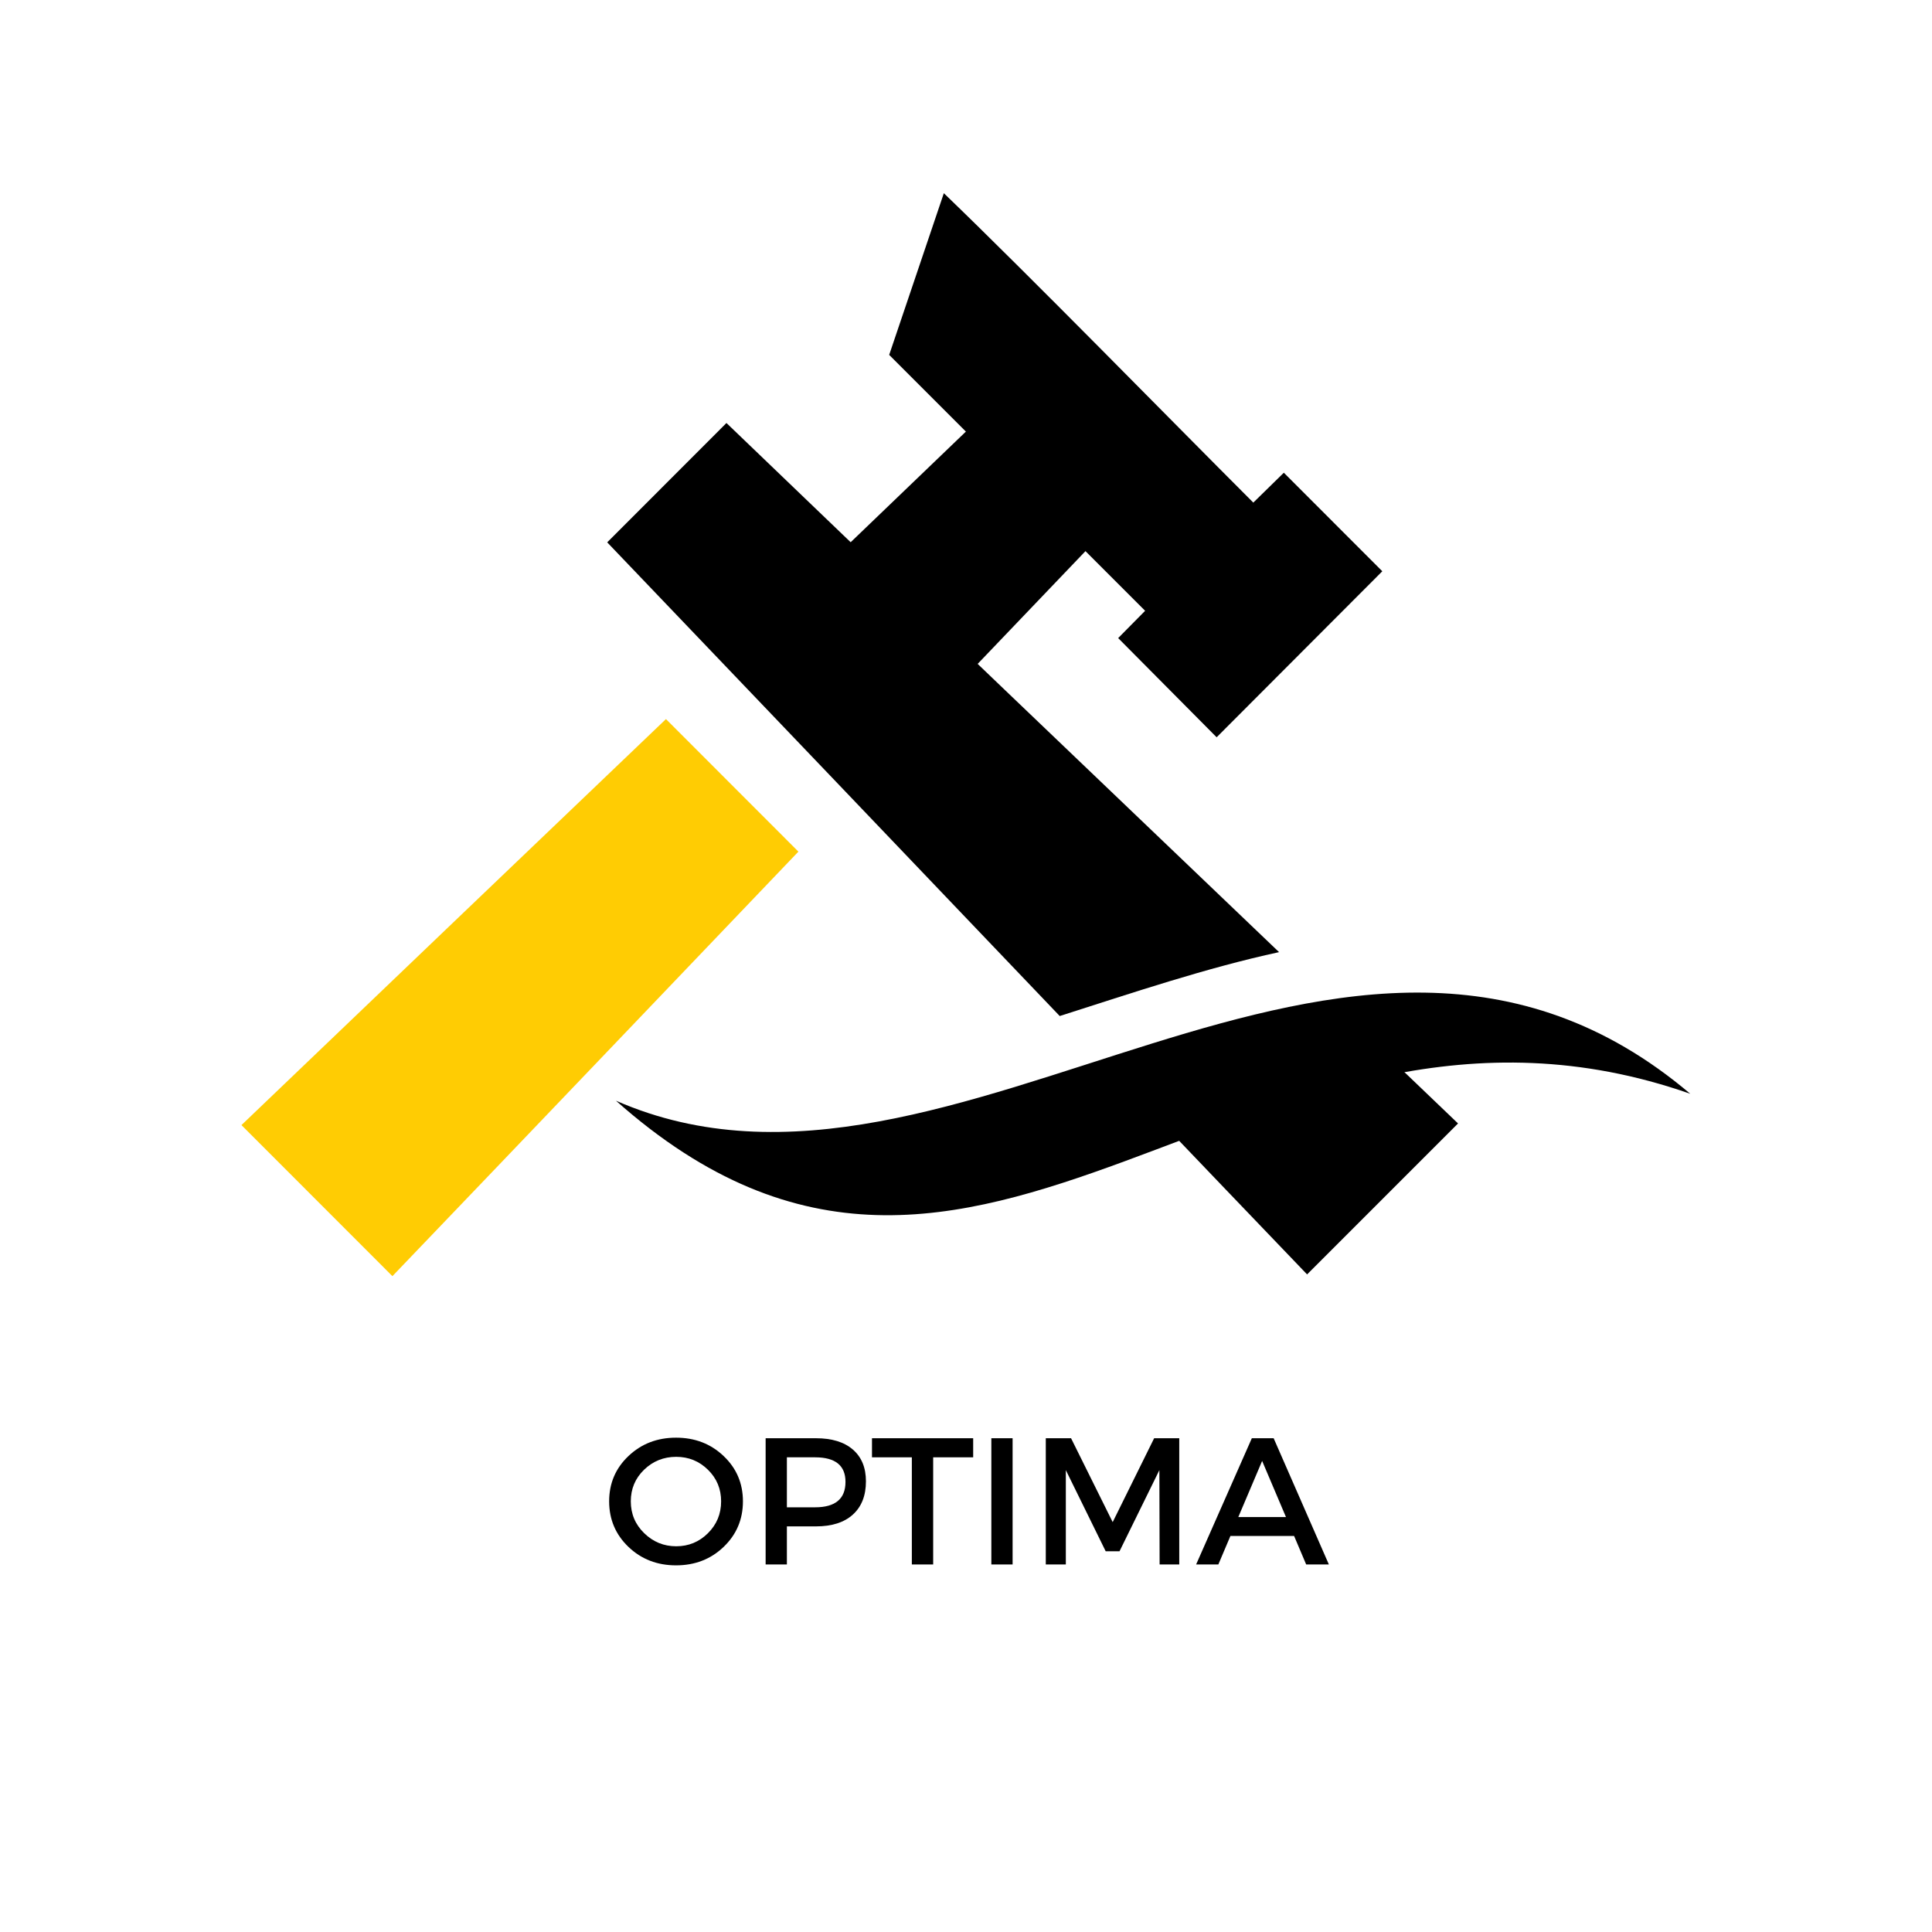 <svg xmlns="http://www.w3.org/2000/svg" xmlns:xlink="http://www.w3.org/1999/xlink" width="500" zoomAndPan="magnify" viewBox="0 0 375 375" height="500" preserveAspectRatio="xMidYMid meet" version="1.0"><defs><g/><clipPath id="id1"><path d="M 172 37.5 L 269 37.5 L 269 144 L 172 144 Z M 172 37.5 " clip-rule="nonzero"/></clipPath><clipPath id="id2"><path d="M 46.848 139 L 155 139 L 155 248 L 46.848 248 Z M 46.848 139 " clip-rule="nonzero"/></clipPath><clipPath id="id3"><path d="M 119 192 L 328.098 192 L 328.098 236 L 119 236 Z M 119 192 " clip-rule="nonzero"/></clipPath></defs><g clip-path="url(#id1)"><path fill="#000000" d="M 183.199 37.5 C 200.273 53.938 226.465 80.758 243.266 97.555 L 249.191 91.754 L 268.305 110.883 L 236.148 143.105 L 217.035 123.852 L 222.266 118.555 L 172.59 68.883 Z M 183.199 37.5 " fill-opacity="1" fill-rule="evenodd"/></g><g clip-path="url(#id2)"><path fill="#ffcc03" d="M 46.867 218.379 C 75.262 191.176 102.148 165.512 129.262 139.574 L 154.969 165.301 C 129.051 192.418 103.387 219.301 76.168 247.699 Z M 46.867 218.379 " fill-opacity="1" fill-rule="evenodd"/></g><path fill="#000000" d="M 212.016 105.605 L 188.871 82.441 C 188.406 82.883 187.945 83.324 187.484 83.766 C 179.941 91.016 172.488 98.164 165.113 105.246 C 164.211 106.109 163.289 106.992 162.383 107.855 C 170.723 115.84 178.957 123.723 187.168 131.586 C 188.027 130.684 188.91 129.777 189.773 128.852 C 196.66 121.645 203.633 114.348 210.691 106.973 C 211.133 106.508 211.574 106.066 212.016 105.605 Z M 212.016 105.605 " fill-opacity="1" fill-rule="evenodd"/><path fill="#000000" d="M 283.004 218.062 C 276.328 211.652 269.711 205.344 263.18 199.082 C 248.496 202.695 234.613 208.266 221.109 213.312 C 231.801 224.496 242.617 235.805 253.707 247.363 Z M 248.266 184.809 C 212.457 150.586 178.012 117.672 141.004 82.105 L 117.859 105.27 C 148.207 136.988 176.668 166.816 205.691 197.211 C 219.871 192.691 234.09 187.879 248.266 184.809 Z M 248.266 184.809 " fill-opacity="1" fill-rule="evenodd"/><g clip-path="url(#id3)"><path fill="#000000" d="M 119.559 213.648 C 185.656 242.57 261.203 155.633 328.078 212.301 C 242.406 182.309 190.59 276.75 119.559 213.648 Z M 119.559 213.648 " fill-opacity="1" fill-rule="evenodd"/></g><g fill="#000000" fill-opacity="1"><g transform="translate(117.047, 303.661)"><g><path d="M 4.938 -21.047 C 7.438 -23.422 10.516 -24.609 14.172 -24.609 C 17.836 -24.609 20.914 -23.422 23.406 -21.047 C 25.906 -18.68 27.156 -15.75 27.156 -12.25 C 27.156 -8.75 25.906 -5.801 23.406 -3.406 C 20.914 -1.02 17.836 0.172 14.172 0.172 C 10.516 0.172 7.438 -1.02 4.938 -3.406 C 2.438 -5.801 1.188 -8.75 1.188 -12.25 C 1.188 -15.75 2.438 -18.68 4.938 -21.047 Z M 14.203 -20.891 C 11.773 -20.891 9.695 -20.055 7.969 -18.391 C 6.25 -16.723 5.391 -14.676 5.391 -12.25 C 5.391 -9.82 6.258 -7.758 8 -6.062 C 9.738 -4.375 11.805 -3.531 14.203 -3.531 C 16.609 -3.531 18.66 -4.375 20.359 -6.062 C 22.066 -7.758 22.922 -9.82 22.922 -12.25 C 22.922 -14.676 22.066 -16.723 20.359 -18.391 C 18.66 -20.055 16.609 -20.891 14.203 -20.891 Z M 14.203 -20.891 "/></g></g></g><g fill="#000000" fill-opacity="1"><g transform="translate(145.39, 303.661)"><g><path d="M 3.219 -24.5 L 12.984 -24.5 C 16.066 -24.5 18.453 -23.77 20.141 -22.312 C 21.836 -20.852 22.688 -18.797 22.688 -16.141 C 22.688 -13.359 21.836 -11.203 20.141 -9.672 C 18.453 -8.148 16.066 -7.391 12.984 -7.391 L 7.344 -7.391 L 7.344 0 L 3.219 0 Z M 7.344 -20.797 L 7.344 -11.094 L 12.812 -11.094 C 16.75 -11.094 18.719 -12.738 18.719 -16.031 C 18.719 -19.207 16.75 -20.797 12.812 -20.797 Z M 7.344 -20.797 "/></g></g></g><g fill="#000000" fill-opacity="1"><g transform="translate(168.94, 303.661)"><g><path d="M 19.953 -20.797 L 12.188 -20.797 L 12.188 0 L 8.047 0 L 8.047 -20.797 L 0.312 -20.797 L 0.312 -24.5 L 19.953 -24.5 Z M 19.953 -20.797 "/></g></g></g><g fill="#000000" fill-opacity="1"><g transform="translate(189.201, 303.661)"><g><path d="M 7.344 0 L 3.219 0 L 3.219 -24.5 L 7.344 -24.5 Z M 7.344 0 "/></g></g></g><g fill="#000000" fill-opacity="1"><g transform="translate(199.768, 303.661)"><g><path d="M 29.125 0 L 25.312 0 L 25.266 -18.312 L 17.531 -2.562 L 14.844 -2.562 L 7.109 -18.312 L 7.109 0 L 3.219 0 L 3.219 -24.5 L 8.125 -24.5 L 16.203 -8.219 L 24.25 -24.5 L 29.125 -24.5 Z M 29.125 0 "/></g></g></g><g fill="#000000" fill-opacity="1"><g transform="translate(232.136, 303.661)"><g><path d="M 19.047 -5.531 L 6.688 -5.531 L 4.344 0 L 0.031 0 L 10.844 -24.5 L 15.078 -24.5 L 25.797 0 L 21.391 0 Z M 17.469 -9.203 L 12.844 -20.094 L 8.219 -9.203 Z M 17.469 -9.203 "/></g></g></g></svg>
